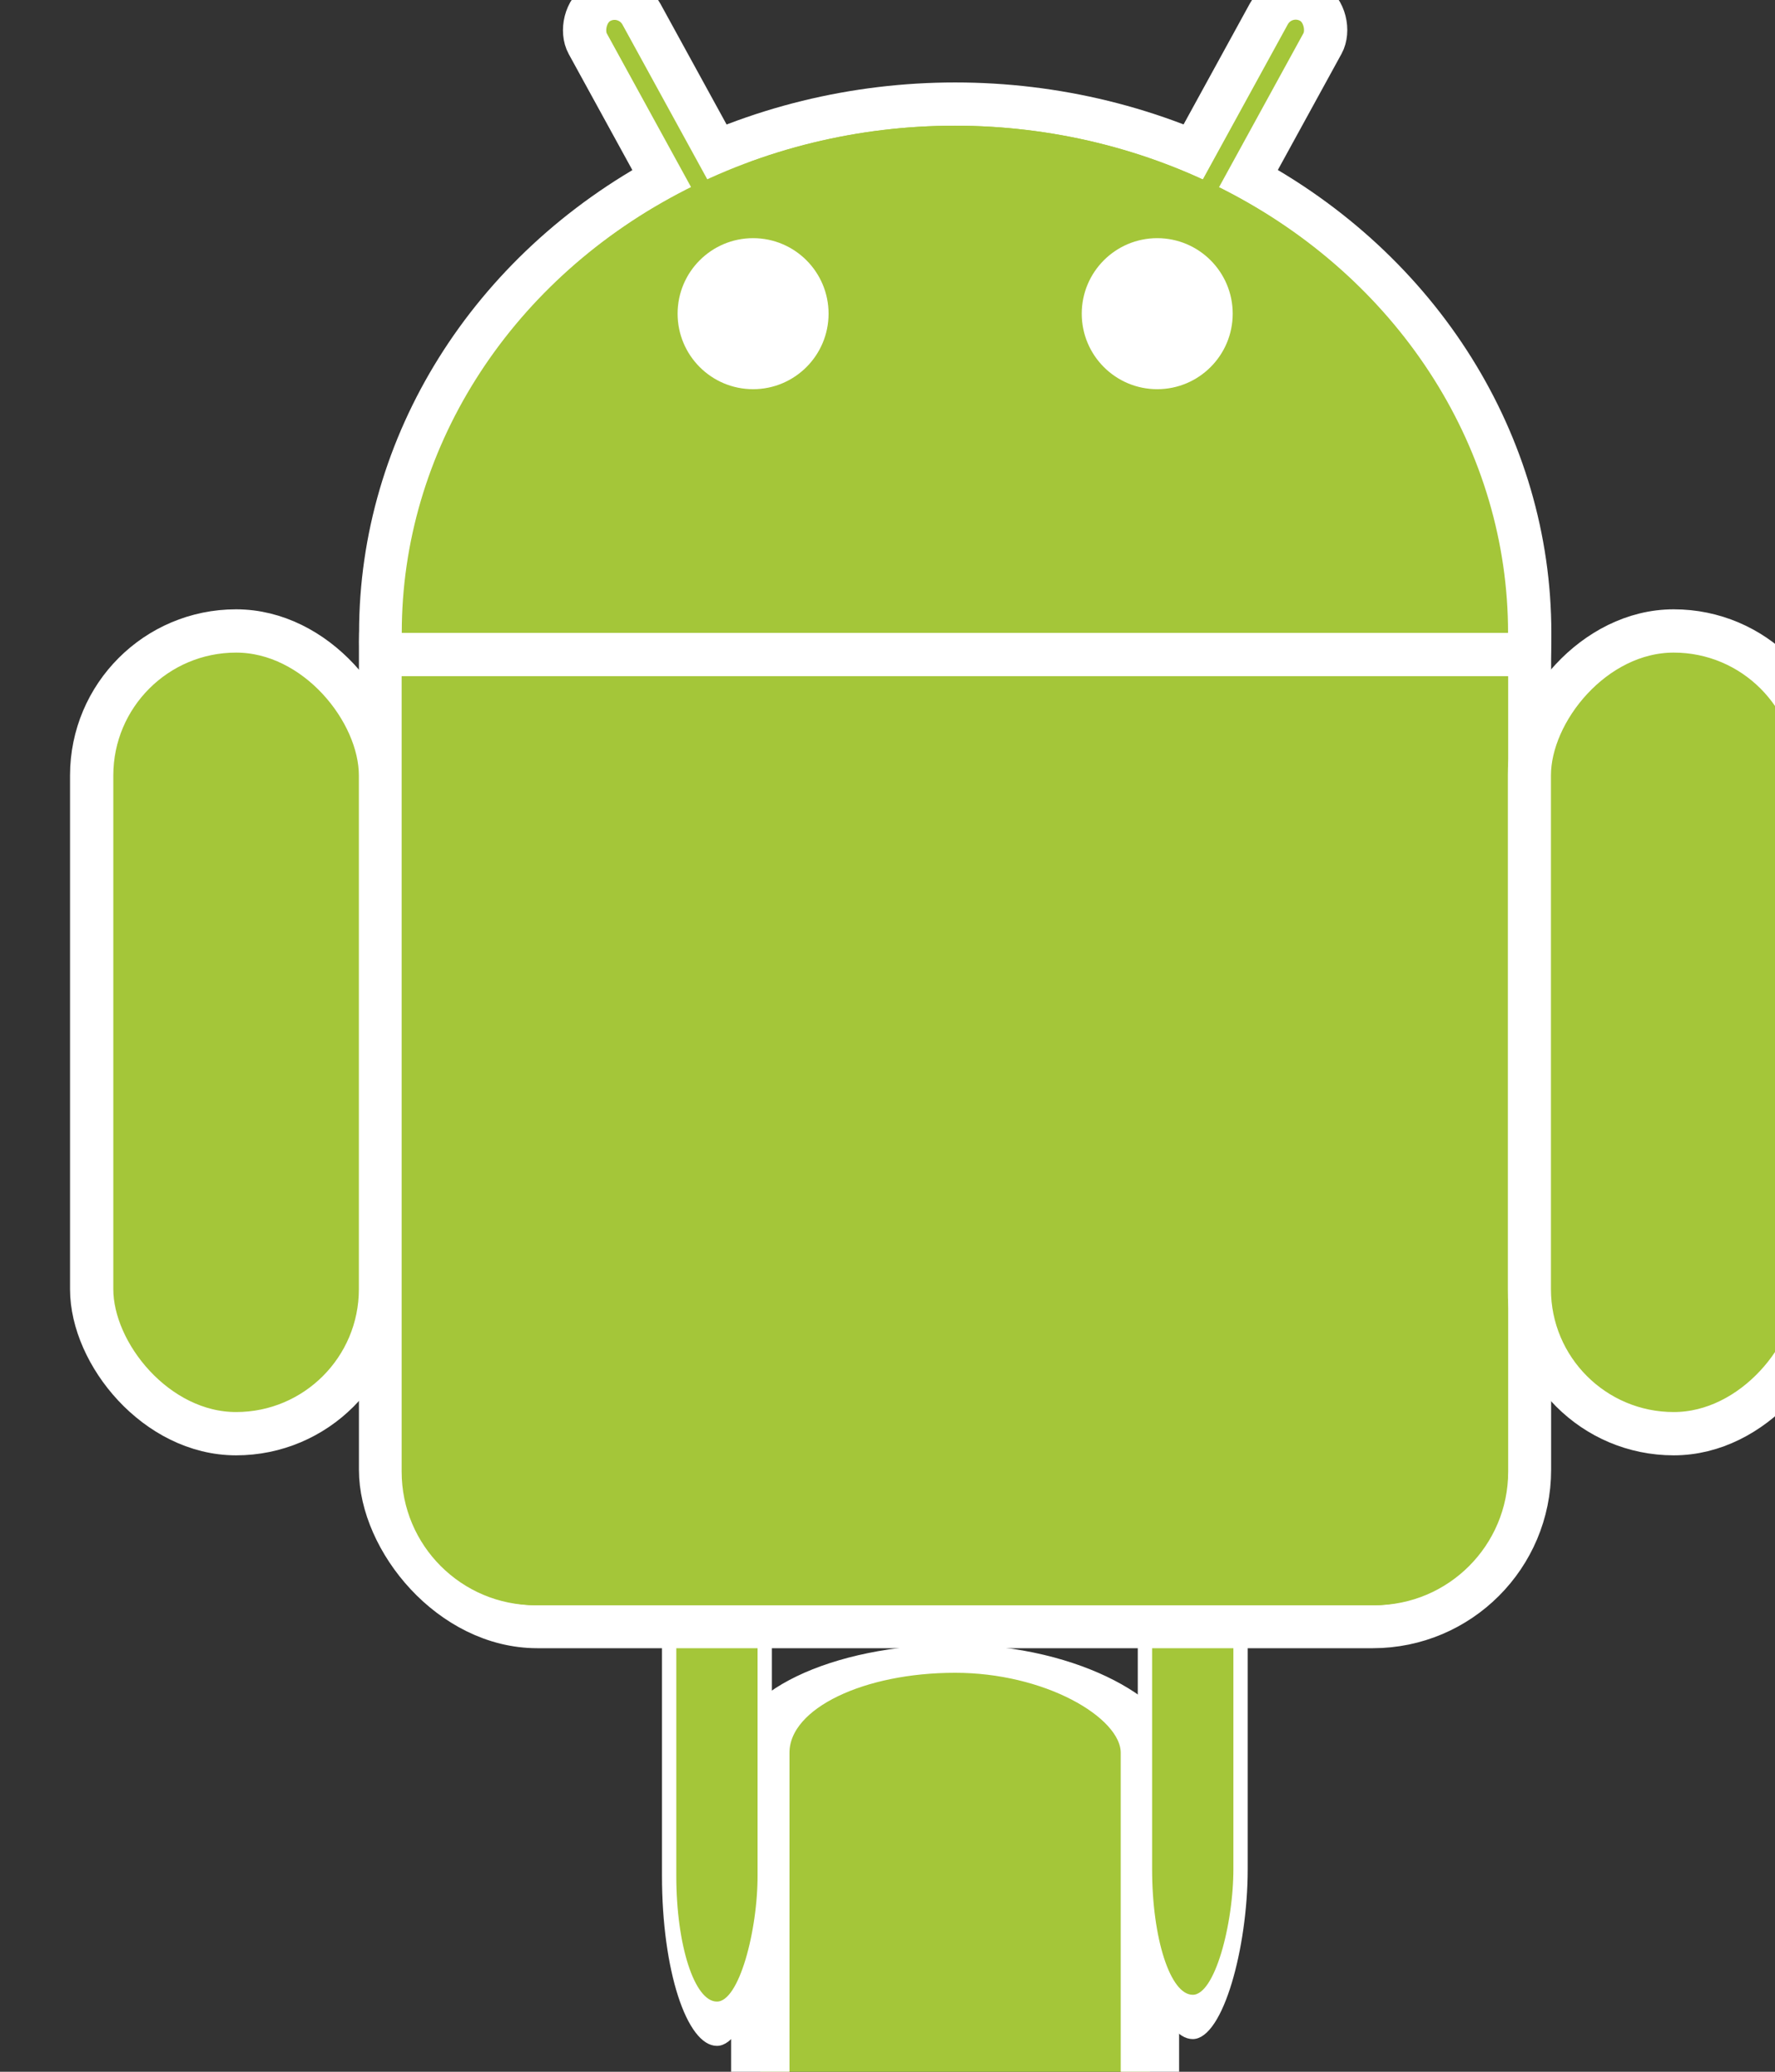 <?xml version="1.0" encoding="UTF-8" standalone="no"?>
<svg
   xmlns:dc="http://purl.org/dc/elements/1.1/"
   xmlns:cc="http://creativecommons.org/ns#"
   xmlns:rdf="http://www.w3.org/1999/02/22-rdf-syntax-ns#"
   xmlns:svg="http://www.w3.org/2000/svg"
   xmlns="http://www.w3.org/2000/svg"
   xmlns:xlink="http://www.w3.org/1999/xlink"
   xmlns:sodipodi="http://sodipodi.sourceforge.net/DTD/sodipodi-0.dtd"
   xmlns:inkscape="http://www.inkscape.org/namespaces/inkscape"
   viewBox="0 0 294 343"
   id="svg2"
   version="1.1"
   inkscape:version="0.48.3.1 r9886"
   width="100%"
   height="100%"
   sodipodi:docname="droidstamp_logo.svg">
  <rect x="0" y="0" width="294" height="343" fill="#333333" stroke="none"/>
  <defs
     id="defs32" />
  <sodipodi:namedview
     pagecolor="#ffffff"
     bordercolor="#666666"
     borderopacity="1"
     objecttolerance="10"
     gridtolerance="10"
     guidetolerance="10"
     inkscape:pageopacity="0"
     inkscape:pageshadow="2"
     inkscape:window-width="1301"
     inkscape:window-height="744"
     id="namedview30"
     showgrid="false"
     inkscape:zoom="0.9730449"
     inkscape:cx="28.736187"
     inkscape:cy="173.96626"
     inkscape:window-x="65"
     inkscape:window-y="24"
     inkscape:window-maximized="1"
     inkscape:current-layer="svg2" />
  <g
     id="g3909"
     transform="translate(12.907,-5.139)">
    <g
       id="g3906">
      <use
         style="fill:none;stroke:none"
         height="343"
         width="294"
         id="use18-6"
         x="85.026"
         y="96.97"
         xlink:href="#c"
         transform="matrix(1.349,0,0,0.651,-6.493,145.276)" />
    </g>
    <use
       transform="matrix(-0.331,0,0,1.023,143.085,-7.091)"
       style="fill:#a4c639;stroke:#ffffff;stroke-width:7.168"
       height="343"
       width="294"
       id="use3061-3"
       x="85.026"
       y="96.97"
       xlink:href="#c" />
    <use
       transform="matrix(-0.331,0,0,1.023,221.894,-8.215)"
       style="fill:#a4c639;stroke:#ffffff;stroke-width:7.168"
       height="343"
       width="294"
       id="use3061"
       x="85.026"
       y="96.97"
       xlink:href="#c" />
  </g>
  <g
     id="g3892"
     transform="translate(11.615,-5.139)">
    <ellipse
       cy="109.9"
       cx="146.6"
       rx="98.74"
       ry="91.11"
       id="ellipse6"
       sodipodi:cx="146.60001"
       sodipodi:cy="109.9"
       sodipodi:rx="98.739998"
       sodipodi:ry="91.110001"
       style="fill:#ffffff"
       d="m 245.34,109.9 c 0,50.319 -44.207,91.11 -98.74,91.11 -54.533,0 -98.74,-40.791 -98.74,-91.11 0,-50.319 44.207,-91.11 98.74,-91.11 54.533,0 98.74,40.791 98.74,91.11 z" />
    <rect
       id="rect10"
       x="51.42"
       y="85.53"
       width="190.3"
       height="188.9"
       rx="25.96"
       style="fill:#a4c639;stroke:#ffffff;stroke-width:7.168" />
    <rect
       rx="5.072"
       transform="matrix(0.877,0.481,-0.481,0.877,0,0)"
       height="43"
       width="10.144"
       y="-94"
       x="177.62"
       id="rect13"
       style="fill:#a4c639;stroke:#ffffff;stroke-width:7.168" />
    <ellipse
       cx="146.6"
       rx="91.57"
       cy="109.9"
       ry="83.95"
       id="ellipse15"
       d="m 238.17,109.9 c 0,46.364 -40.997,83.95 -91.57,83.95 -50.573,0 -91.57,-37.586 -91.57,-83.95 0,-46.364 40.997,-83.95 91.57,-83.95 50.573,0 91.57,37.586 91.57,83.95 z"
       sodipodi:cx="146.60001"
       sodipodi:cy="109.9"
       sodipodi:rx="91.57"
       sodipodi:ry="83.949997"
       style="fill:#a4c639;stroke:#ffffff;stroke-width:7.168;stroke-opacity:0" />
    <rect
       id="c"
       rx="23.92"
       height="132.9"
       width="47.84"
       y="109.6"
       x="3.569"
       style="fill:#a4c639;stroke:#ffffff;stroke-width:7.168" />
    <rect
       rx="22.12"
       height="181.8"
       width="183.2"
       y="89.1"
       x="54.99"
       id="rect20"
       style="fill:#a4c639;stroke:#ffffff;stroke-width:7.168;stroke-opacity:0" />
    <line
       x1="48"
       x2="245"
       y1="113.5"
       y2="113.5"
       id="line22"
       style="fill:#a4c639;stroke:#ffffff;stroke-width:7.168" />
    <rect
       style="fill:#a4c639;stroke:#ffffff;stroke-width:7.168"
       id="rect3055"
       x="-79.349"
       y="46.978"
       width="10.144"
       height="43"
       transform="matrix(-0.877,0.481,0.481,0.877,0,0)"
       rx="5.072" />
    <ellipse
       transform="matrix(-1,0,0,1,293.1,0)"
       style="fill:#a4c639;stroke:#ffffff;stroke-width:7.168;stroke-opacity:0"
       sodipodi:ry="83.949997"
       sodipodi:rx="91.57"
       sodipodi:cy="109.9"
       sodipodi:cx="146.60001"
       d="m 238.17,109.9 c 0,46.364 -40.997,83.95 -91.57,83.95 -50.573,0 -91.57,-37.586 -91.57,-83.95 0,-46.364 40.997,-83.95 91.57,-83.95 50.573,0 91.57,37.586 91.57,83.95 z"
       id="ellipse3057"
       ry="83.95"
       cy="109.9"
       rx="91.57"
       cx="146.6" />
    <rect
       transform="scale(-1,1)"
       style="fill:#a4c639;stroke:#ffffff;stroke-width:7.168"
       x="-289.531"
       y="109.6"
       width="47.84"
       height="132.9"
       rx="23.92"
       id="rect3059" />
    <rect
       transform="scale(-1,1)"
       style="fill:#a4c639;stroke:#ffffff;stroke-width:7.168;stroke-opacity:0"
       id="rect3063"
       x="-238.11"
       y="89.1"
       width="183.2"
       height="181.8"
       rx="22.12" />
    <line
       style="fill:#a4c639;stroke:#ffffff;stroke-width:7.168"
       id="line3065"
       y2="113.5"
       y1="113.5"
       x2="48.1"
       x1="245.1" />
  </g>
  <g
     id="g3888"
     transform="translate(243.147,-5.139)">
    <circle
       transform="matrix(1.63,0,0,1.63,-358.303,-55.524)"
       cy="69.077"
       cx="188.24"
       r="7.67"
       id="circle26"
       sodipodi:cx="188.24001"
       sodipodi:cy="69.077003"
       sodipodi:rx="7.6700001"
       sodipodi:ry="7.6700001"
       style="fill:#ffffff"
       d="m 195.91,69.077 c 0,4.236 -3.434,7.67 -7.67,7.67 -4.236,0 -7.67,-3.434 -7.67,-7.67 0,-4.236 3.434,-7.67 7.67,-7.67 4.236,0 7.67,3.434 7.67,7.67 z" />
    <circle
       transform="matrix(1.63,0,0,1.63,-289.365,-55.524)"
       cy="69.077"
       cx="104.88"
       r="7.67"
       id="circle28"
       sodipodi:cx="104.88"
       sodipodi:cy="69.077003"
       sodipodi:rx="7.6700001"
       sodipodi:ry="7.6700001"
       style="fill:#ffffff"
       d="m 112.55,69.077 c 0,4.236 -3.434,7.67 -7.67,7.67 -4.236,0 -7.67,-3.434 -7.67,-7.67 0,-4.236 3.434,-7.67 7.67,-7.67 4.236,0 7.67,3.434 7.67,7.67 z" />
  </g>
</svg>

